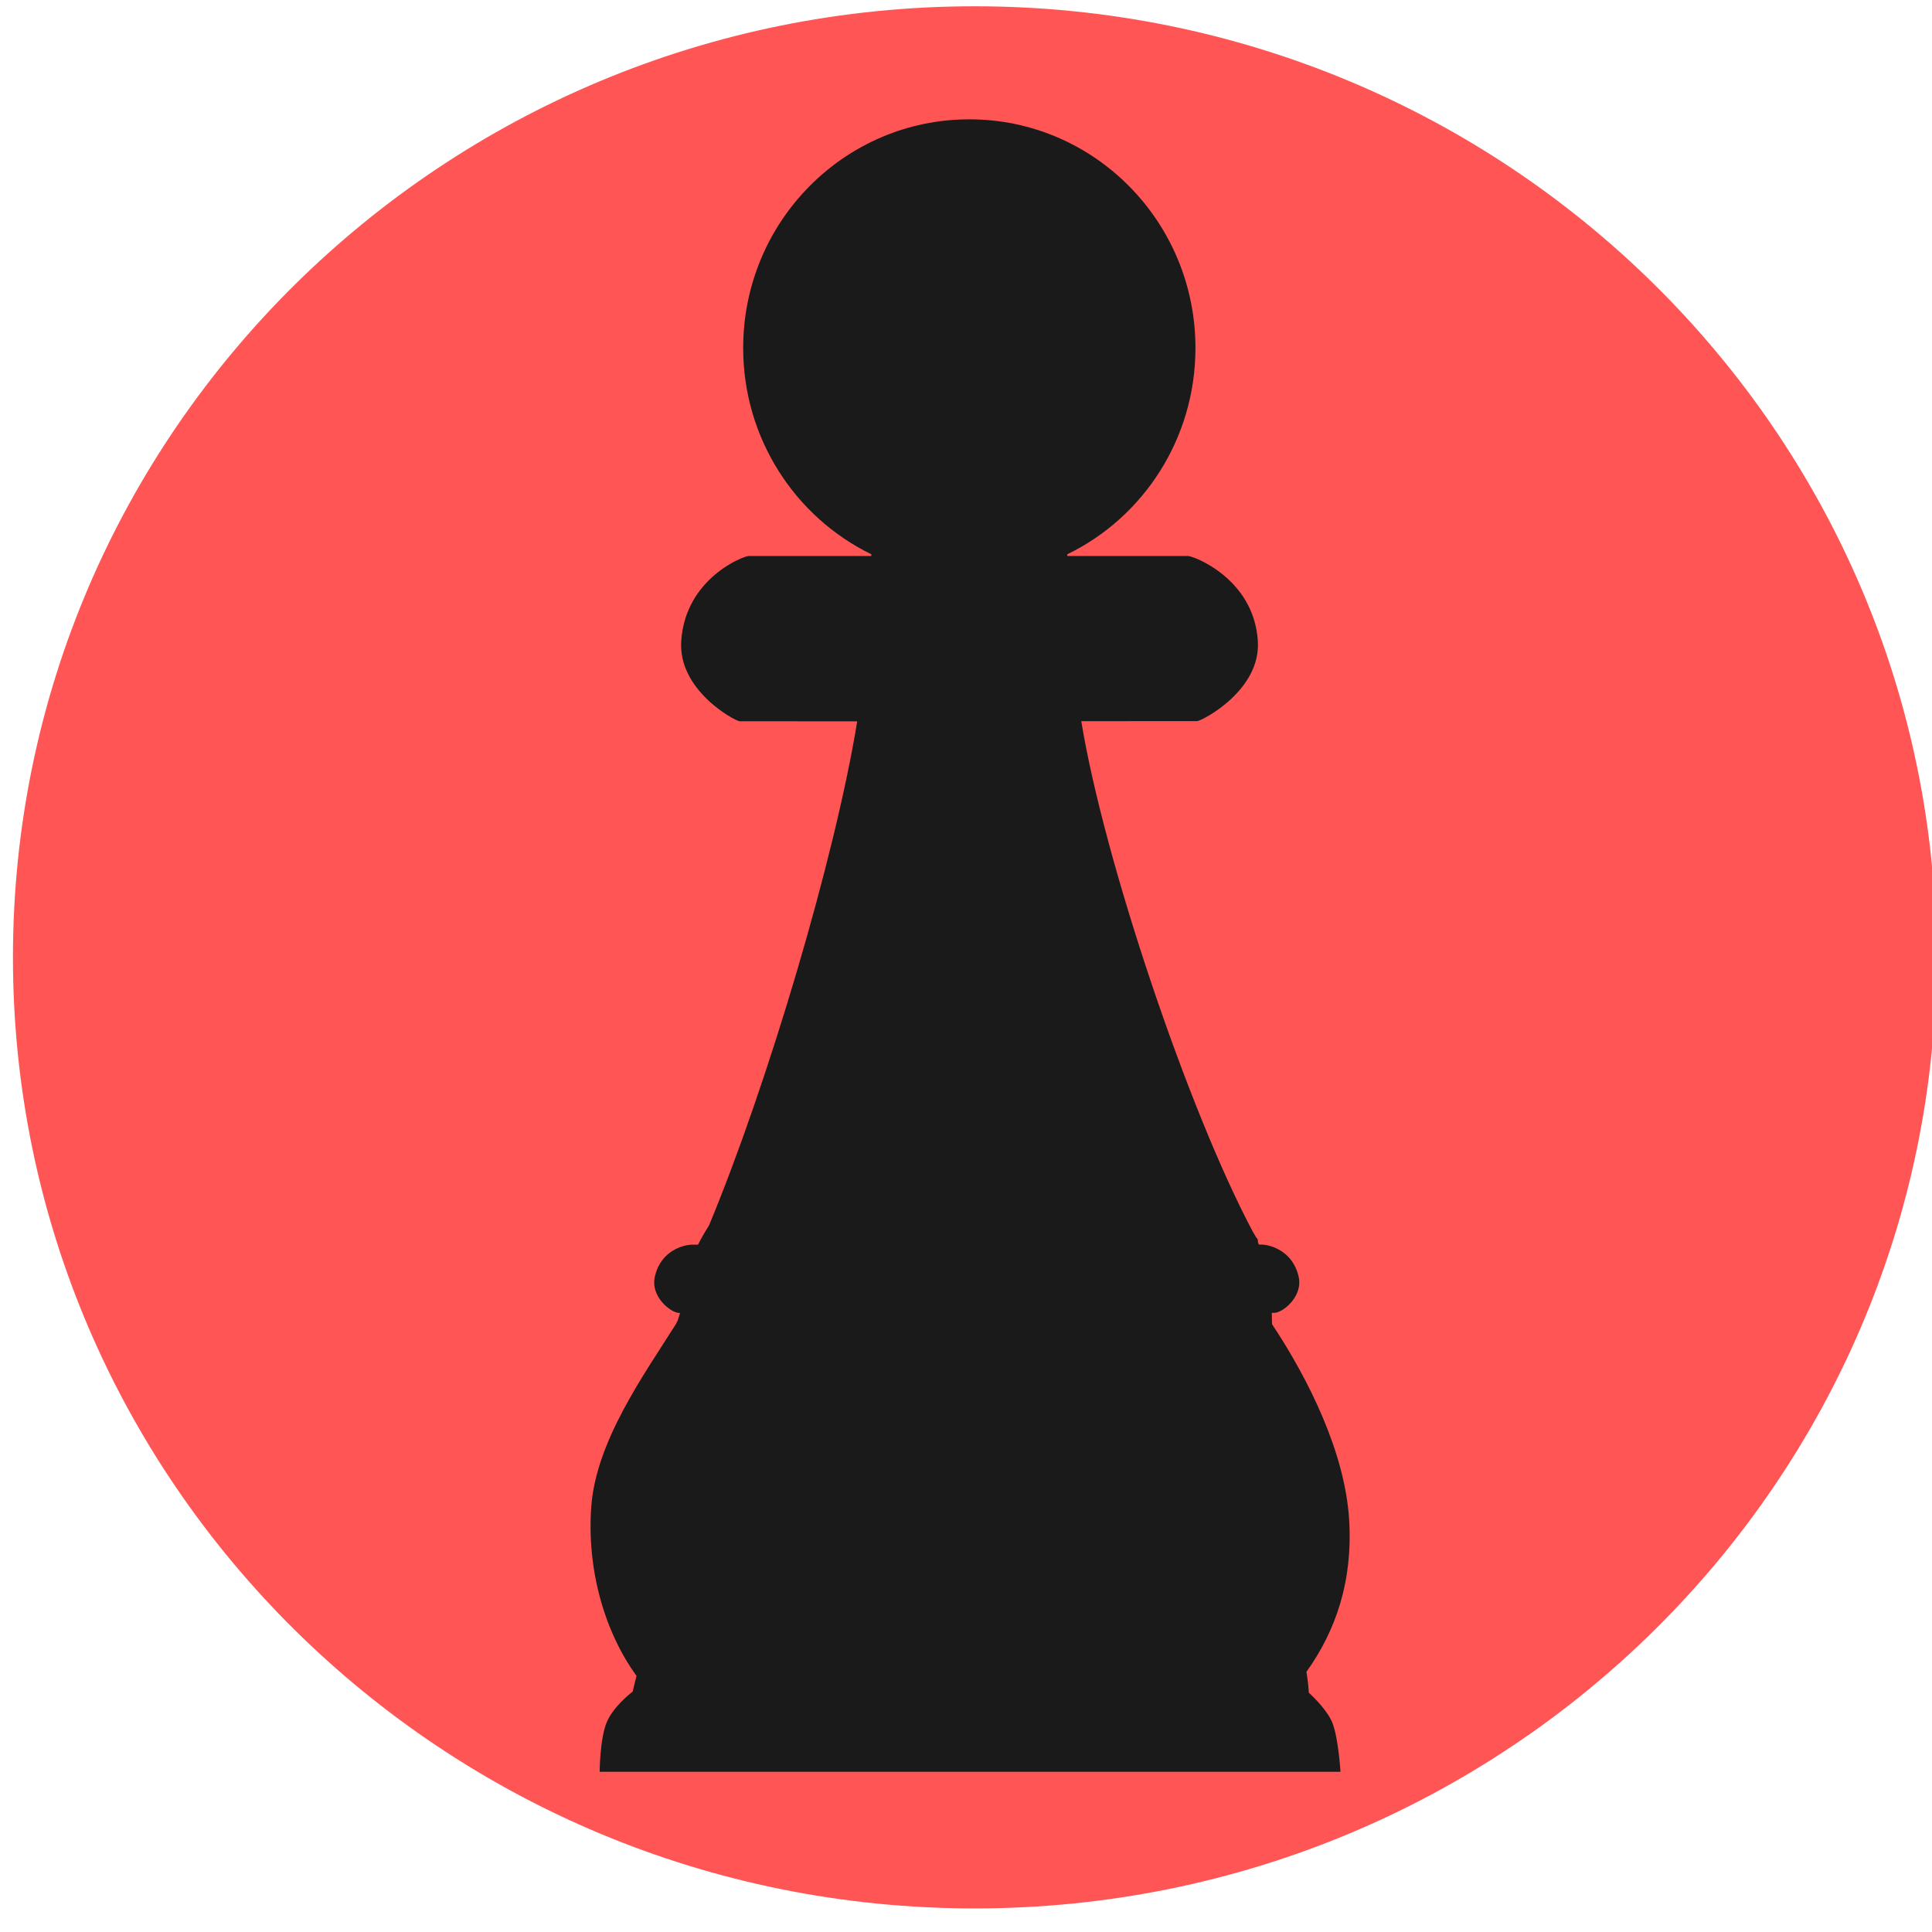 <?xml version="1.0" encoding="UTF-8" standalone="no"?>
<!-- Created with Inkscape (http://www.inkscape.org/) -->

<svg
   xmlns:dc="http://purl.org/dc/elements/1.1/"
   xmlns:cc="http://creativecommons.org/ns#"
   xmlns:rdf="http://www.w3.org/1999/02/22-rdf-syntax-ns#"
   xmlns:svg="http://www.w3.org/2000/svg"
   xmlns="http://www.w3.org/2000/svg"
   xmlns:sodipodi="http://sodipodi.sourceforge.net/DTD/sodipodi-0.dtd"
   xmlns:inkscape="http://www.inkscape.org/namespaces/inkscape"
   width="150"
   height="150"
   id="svg5495"
   version="1.1"
   inkscape:version="0.48.5 r10040"
   sodipodi:docname="black.king.svg">
  <defs
     id="defs5497" />
  <sodipodi:namedview
     id="base"
     pagecolor="#ffffff"
     bordercolor="#666666"
     borderopacity="1.0"
     inkscape:pageopacity="0.0"
     inkscape:pageshadow="2"
     inkscape:zoom="5.3"
     inkscape:cx="98.476228"
     inkscape:cy="66.141322"
     inkscape:document-units="px"
     inkscape:current-layer="g11393"
     showgrid="false"
     inkscape:window-width="1920"
     inkscape:window-height="1001"
     inkscape:window-x="-9"
     inkscape:window-y="-9"
     inkscape:window-maximized="1" />
  <g
     inkscape:label="bishop.white"
     inkscape:groupmode="layer"
     id="layer1"
     transform="translate(0,-902.362)">
    <g
       transform="translate(-218.94,-17.817)"
       id="g11393">
      <g
         id="g6906"
         transform="matrix(5.909,0,0,5.909,-510.73,-4932.556)">
        <path
           d="m 217.867,125.438 c 0,40.837 -34.288,73.943 -76.583,73.943 -42.296,0 -76.583,-33.105 -76.583,-73.943 0,-40.837 34.288,-73.943 76.583,-73.943 42.296,0 76.583,33.105 76.583,73.943 z"
           sodipodi:ry="73.942635"
           sodipodi:rx="76.583443"
           sodipodi:cy="125.4384"
           sodipodi:cx="141.28325"
           id="path7599"
           style="fill:#ff5555;fill-opacity:1;fill-rule:nonzero;stroke:none"
           sodipodi:type="arc"
           transform="matrix(0.165,0,0,0.169,112.979,981.858)" />
        <g
           transform="matrix(0.711,0,0,0.711,125.375,992.046)"
           id="g7601"
           style="fill:#1a1a1a">
          <g
             id="g7603"
             style="fill:#1a1a1a">
            <path
               inkscape:connector-curvature="0"
               d="m 21.967,29.641 c 0.11,0.289 0.146,0.896 0.146,0.896 H 8.423 c 0,0 0.002,-0.606 0.13,-0.914 0.108,-0.261 0.394,-0.502 0.48,-0.567 C 9.06,28.939 9.084,28.843 9.104,28.765 8.527,27.972 8.183,26.828 8.267,25.644 8.354,24.431 9.236,23.207 9.83,22.267 L 9.864,22.201 9.908,22.058 H 9.887 C 9.731,22.05 9.346,21.746 9.447,21.37 9.562,20.896 9.984,20.796 10.134,20.796 h 0.107 c 0.048,-0.099 0.115,-0.217 0.202,-0.354 1.083,-2.604 2.333,-6.809 2.739,-9.317 -1.083,0 -2.134,0 -2.174,-10e-4 C 10.9,11.105 9.862,10.542 9.931,9.63 c 0.08,-1.143 1.143,-1.56 1.247,-1.56 0.053,0 1.183,0 2.263,0 L 13.444,8.038 C 12.042,7.357 11.075,5.902 11.075,4.225 11.075,1.892 12.946,0 15.254,0 c 2.308,0 4.179,1.892 4.179,4.225 0,1.679 -0.966,3.134 -2.369,3.813 l 0.002,0.032 c 1.09,0 2.183,0 2.23,0 0.104,0 1.211,0.417 1.289,1.56 0.069,0.911 -1.012,1.477 -1.12,1.491 -0.036,10e-4 -1.052,10e-4 -2.142,10e-4 0.416,2.55 1.971,7.183 3.173,9.44 l 0.055,0.093 c 0.066,0.073 0.011,0.059 0.055,0.139 h 0.042 c 0.15,0 0.571,0.104 0.687,0.574 0.101,0.377 -0.282,0.681 -0.44,0.688 h -0.051 l 0.004,0.209 c 0.687,1.035 1.349,2.383 1.425,3.612 0.07,1.132 -0.243,2.05 -0.789,2.813 0.022,0.14 0.039,0.269 0.043,0.384 0.101,0.094 0.352,0.34 0.44,0.567 z"
               id="path7605"
               style="fill:#1a1a1a" />
          </g>
          <g
             id="g7607"
             style="fill:#1a1a1a" />
          <g
             id="g7609"
             style="fill:#1a1a1a" />
          <g
             id="g7611"
             style="fill:#1a1a1a" />
          <g
             id="g7613"
             style="fill:#1a1a1a" />
          <g
             id="g7615"
             style="fill:#1a1a1a" />
          <g
             id="g7617"
             style="fill:#1a1a1a" />
          <g
             id="g7619"
             style="fill:#1a1a1a" />
          <g
             id="g7621"
             style="fill:#1a1a1a" />
          <g
             id="g7623"
             style="fill:#1a1a1a" />
          <g
             id="g7625"
             style="fill:#1a1a1a" />
          <g
             id="g7627"
             style="fill:#1a1a1a" />
          <g
             id="g7629"
             style="fill:#1a1a1a" />
          <g
             id="g7631"
             style="fill:#1a1a1a" />
          <g
             id="g7633"
             style="fill:#1a1a1a" />
          <g
             id="g7635"
             style="fill:#1a1a1a" />
        </g>
      </g>
    </g>
  </g>
  <g
     inkscape:groupmode="layer"
     id="layer2"
     inkscape:label="bishop.black" />
  <g
     inkscape:groupmode="layer"
     id="layer3"
     inkscape:label="rook.white" />
  <g
     inkscape:groupmode="layer"
     id="layer4"
     inkscape:label="rook.black" />
  <g
     inkscape:groupmode="layer"
     id="layer5"
     inkscape:label="knight.white" />
  <g
     inkscape:groupmode="layer"
     id="layer6"
     inkscape:label="knight.black" />
</svg>
